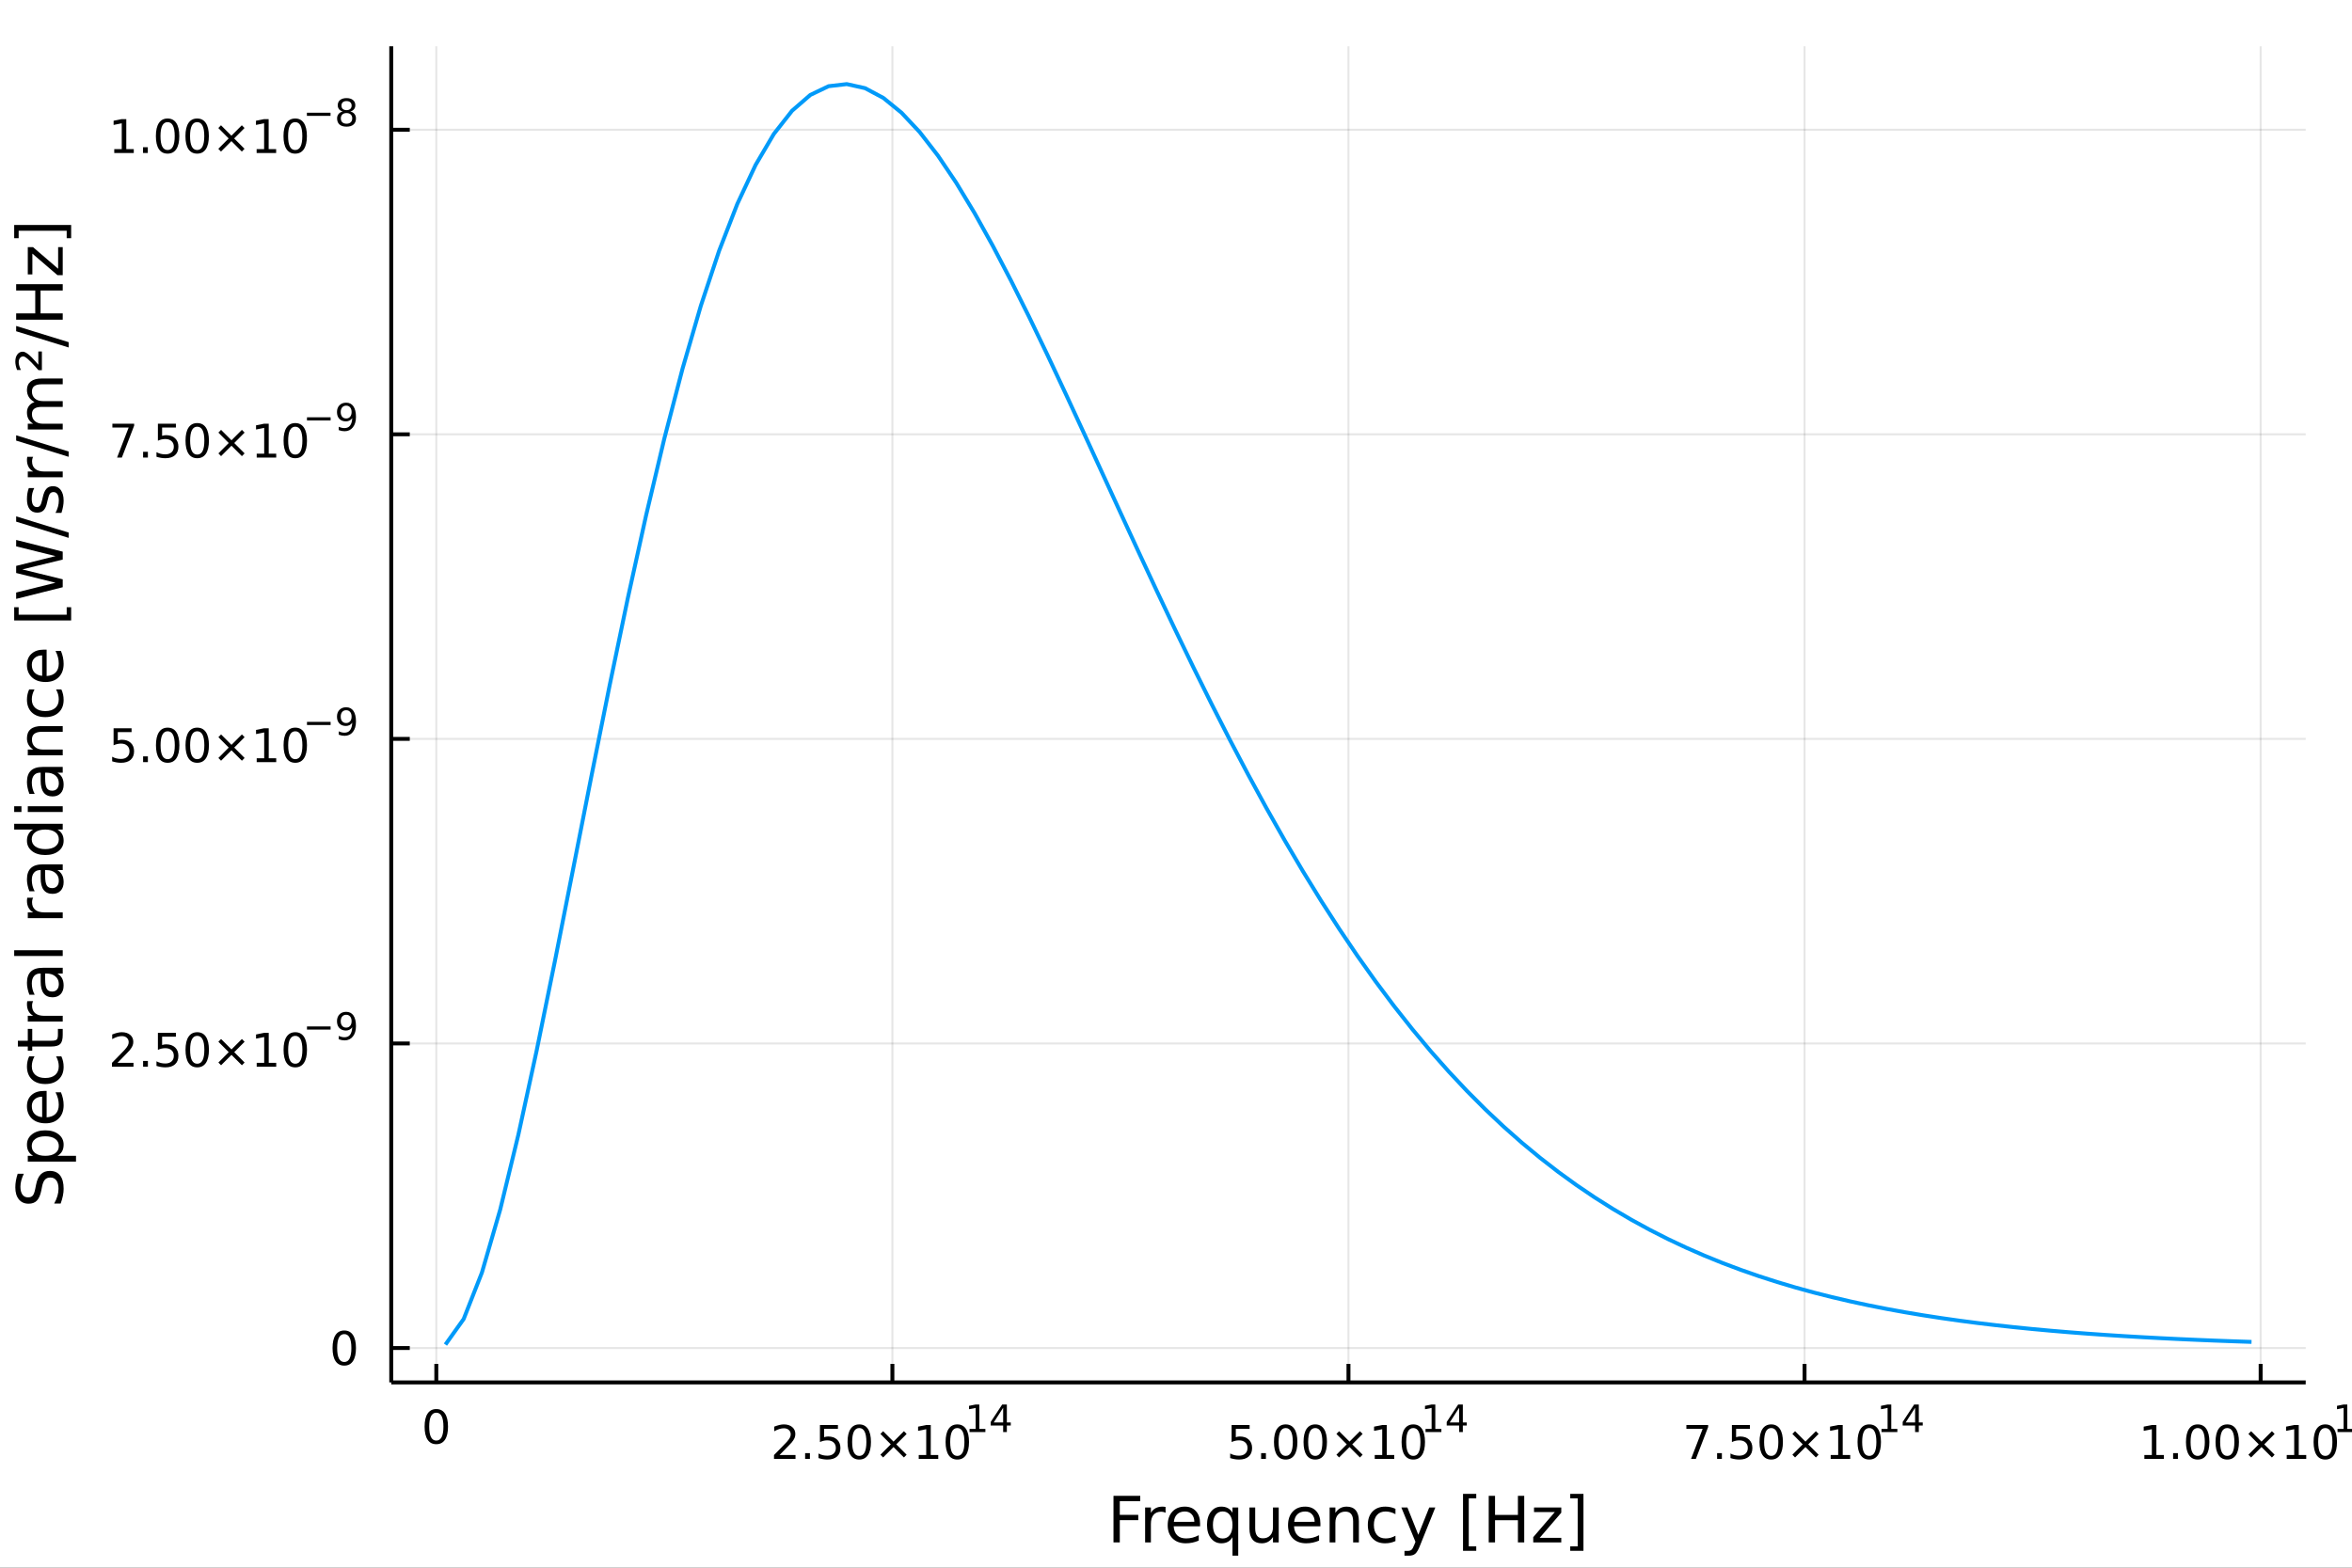 <?xml version="1.0" encoding="utf-8"?>
<svg xmlns="http://www.w3.org/2000/svg" xmlns:xlink="http://www.w3.org/1999/xlink" width="600" height="400" viewBox="0 0 2400 1600">
<rect x="0" y="0" width="2400" height="1600" fill="#333333" stroke="none"/>
<defs>
  <clipPath id="clip440">
    <rect x="0" y="0" width="2400" height="1600"/>
  </clipPath>
</defs>
<path clip-path="url(#clip440)" d="
M0 1600 L2400 1600 L2400 0 L0 0  Z
  " fill="#ffffff" fill-rule="evenodd" fill-opacity="1"/>
<defs>
  <clipPath id="clip441">
    <rect x="480" y="0" width="1681" height="1600"/>
  </clipPath>
</defs>
<path clip-path="url(#clip440)" d="
M399.232 1410.9 L2352.76 1410.9 L2352.76 47.244 L399.232 47.244  Z
  " fill="#ffffff" fill-rule="evenodd" fill-opacity="1"/>
<defs>
  <clipPath id="clip442">
    <rect x="399" y="47" width="1955" height="1365"/>
  </clipPath>
</defs>
<polyline clip-path="url(#clip442)" style="stroke:#000000; stroke-linecap:butt; stroke-linejoin:round; stroke-width:2; stroke-opacity:0.1; fill:none" points="
  445.212,1410.9 445.212,47.244 
  "/>
<polyline clip-path="url(#clip442)" style="stroke:#000000; stroke-linecap:butt; stroke-linejoin:round; stroke-width:2; stroke-opacity:0.1; fill:none" points="
  910.603,1410.9 910.603,47.244 
  "/>
<polyline clip-path="url(#clip442)" style="stroke:#000000; stroke-linecap:butt; stroke-linejoin:round; stroke-width:2; stroke-opacity:0.1; fill:none" points="
  1375.99,1410.9 1375.99,47.244 
  "/>
<polyline clip-path="url(#clip442)" style="stroke:#000000; stroke-linecap:butt; stroke-linejoin:round; stroke-width:2; stroke-opacity:0.1; fill:none" points="
  1841.38,1410.9 1841.38,47.244 
  "/>
<polyline clip-path="url(#clip442)" style="stroke:#000000; stroke-linecap:butt; stroke-linejoin:round; stroke-width:2; stroke-opacity:0.1; fill:none" points="
  2306.78,1410.9 2306.78,47.244 
  "/>
<polyline clip-path="url(#clip440)" style="stroke:#000000; stroke-linecap:butt; stroke-linejoin:round; stroke-width:4; stroke-opacity:1; fill:none" points="
  399.232,1410.9 2352.76,1410.9 
  "/>
<polyline clip-path="url(#clip440)" style="stroke:#000000; stroke-linecap:butt; stroke-linejoin:round; stroke-width:4; stroke-opacity:1; fill:none" points="
  445.212,1410.9 445.212,1392 
  "/>
<polyline clip-path="url(#clip440)" style="stroke:#000000; stroke-linecap:butt; stroke-linejoin:round; stroke-width:4; stroke-opacity:1; fill:none" points="
  910.603,1410.9 910.603,1392 
  "/>
<polyline clip-path="url(#clip440)" style="stroke:#000000; stroke-linecap:butt; stroke-linejoin:round; stroke-width:4; stroke-opacity:1; fill:none" points="
  1375.99,1410.9 1375.99,1392 
  "/>
<polyline clip-path="url(#clip440)" style="stroke:#000000; stroke-linecap:butt; stroke-linejoin:round; stroke-width:4; stroke-opacity:1; fill:none" points="
  1841.38,1410.9 1841.38,1392 
  "/>
<polyline clip-path="url(#clip440)" style="stroke:#000000; stroke-linecap:butt; stroke-linejoin:round; stroke-width:4; stroke-opacity:1; fill:none" points="
  2306.78,1410.9 2306.78,1392 
  "/>
<path clip-path="url(#clip440)" d="M445.212 1441.82 Q441.601 1441.82 439.772 1445.38 Q437.967 1448.92 437.967 1456.05 Q437.967 1463.16 439.772 1466.72 Q441.601 1470.26 445.212 1470.26 Q448.846 1470.26 450.652 1466.72 Q452.481 1463.16 452.481 1456.05 Q452.481 1448.92 450.652 1445.38 Q448.846 1441.82 445.212 1441.82 M445.212 1438.11 Q451.022 1438.11 454.078 1442.72 Q457.157 1447.3 457.157 1456.05 Q457.157 1464.78 454.078 1469.38 Q451.022 1473.97 445.212 1473.97 Q439.402 1473.97 436.323 1469.38 Q433.268 1464.78 433.268 1456.05 Q433.268 1447.3 436.323 1442.72 Q439.402 1438.11 445.212 1438.11 Z" fill="#000000" fill-rule="evenodd" fill-opacity="1" /><path clip-path="url(#clip440)" d="M795.429 1485.02 L811.748 1485.02 L811.748 1488.96 L789.804 1488.96 L789.804 1485.02 Q792.466 1482.27 797.049 1477.64 Q801.655 1472.98 802.836 1471.64 Q805.081 1469.12 805.961 1467.38 Q806.864 1465.62 806.864 1463.93 Q806.864 1461.18 804.919 1459.44 Q802.998 1457.71 799.896 1457.71 Q797.697 1457.71 795.243 1458.47 Q792.813 1459.23 790.035 1460.79 L790.035 1456.06 Q792.859 1454.93 795.313 1454.35 Q797.767 1453.77 799.804 1453.77 Q805.174 1453.77 808.368 1456.46 Q811.563 1459.14 811.563 1463.63 Q811.563 1465.76 810.753 1467.68 Q809.966 1469.58 807.859 1472.17 Q807.28 1472.85 804.179 1476.06 Q801.077 1479.26 795.429 1485.02 Z" fill="#000000" fill-rule="evenodd" fill-opacity="1" /><path clip-path="url(#clip440)" d="M821.563 1483.08 L826.447 1483.08 L826.447 1488.96 L821.563 1488.96 L821.563 1483.08 Z" fill="#000000" fill-rule="evenodd" fill-opacity="1" /><path clip-path="url(#clip440)" d="M836.678 1454.4 L855.035 1454.4 L855.035 1458.33 L840.961 1458.33 L840.961 1466.8 Q841.979 1466.46 842.998 1466.29 Q844.016 1466.11 845.035 1466.11 Q850.822 1466.11 854.201 1469.28 Q857.581 1472.45 857.581 1477.87 Q857.581 1483.45 854.109 1486.55 Q850.637 1489.63 844.317 1489.63 Q842.141 1489.63 839.873 1489.26 Q837.627 1488.89 835.22 1488.15 L835.22 1483.45 Q837.303 1484.58 839.526 1485.14 Q841.748 1485.69 844.225 1485.69 Q848.229 1485.69 850.567 1483.59 Q852.905 1481.48 852.905 1477.87 Q852.905 1474.26 850.567 1472.15 Q848.229 1470.04 844.225 1470.04 Q842.35 1470.04 840.475 1470.46 Q838.623 1470.88 836.678 1471.76 L836.678 1454.4 Z" fill="#000000" fill-rule="evenodd" fill-opacity="1" /><path clip-path="url(#clip440)" d="M876.794 1457.48 Q873.183 1457.48 871.354 1461.04 Q869.549 1464.58 869.549 1471.71 Q869.549 1478.82 871.354 1482.38 Q873.183 1485.92 876.794 1485.92 Q880.428 1485.92 882.234 1482.38 Q884.062 1478.82 884.062 1471.71 Q884.062 1464.58 882.234 1461.04 Q880.428 1457.48 876.794 1457.48 M876.794 1453.77 Q882.604 1453.77 885.66 1458.38 Q888.738 1462.96 888.738 1471.71 Q888.738 1480.44 885.66 1485.04 Q882.604 1489.63 876.794 1489.63 Q870.984 1489.63 867.905 1485.04 Q864.849 1480.44 864.849 1471.71 Q864.849 1462.96 867.905 1458.38 Q870.984 1453.77 876.794 1453.77 Z" fill="#000000" fill-rule="evenodd" fill-opacity="1" /><path clip-path="url(#clip440)" d="M925.127 1463.49 L914.548 1474.12 L925.127 1484.7 L922.372 1487.5 L911.747 1476.87 L901.122 1487.5 L898.391 1484.7 L908.946 1474.12 L898.391 1463.49 L901.122 1460.69 L911.747 1471.32 L922.372 1460.69 L925.127 1463.49 Z" fill="#000000" fill-rule="evenodd" fill-opacity="1" /><path clip-path="url(#clip440)" d="M937.488 1485.02 L945.127 1485.02 L945.127 1458.66 L936.817 1460.32 L936.817 1456.06 L945.081 1454.4 L949.756 1454.4 L949.756 1485.02 L957.395 1485.02 L957.395 1488.96 L937.488 1488.96 L937.488 1485.02 Z" fill="#000000" fill-rule="evenodd" fill-opacity="1" /><path clip-path="url(#clip440)" d="M976.84 1457.48 Q973.229 1457.48 971.4 1461.04 Q969.594 1464.58 969.594 1471.71 Q969.594 1478.82 971.4 1482.38 Q973.229 1485.92 976.84 1485.92 Q980.474 1485.92 982.279 1482.38 Q984.108 1478.82 984.108 1471.71 Q984.108 1464.58 982.279 1461.04 Q980.474 1457.48 976.84 1457.48 M976.84 1453.77 Q982.65 1453.77 985.705 1458.38 Q988.784 1462.96 988.784 1471.71 Q988.784 1480.44 985.705 1485.04 Q982.65 1489.63 976.84 1489.63 Q971.029 1489.63 967.951 1485.04 Q964.895 1480.44 964.895 1471.71 Q964.895 1462.96 967.951 1458.38 Q971.029 1453.77 976.84 1453.77 Z" fill="#000000" fill-rule="evenodd" fill-opacity="1" /><path clip-path="url(#clip440)" d="M989.329 1458.35 L995.536 1458.35 L995.536 1436.93 L988.784 1438.28 L988.784 1434.82 L995.498 1433.47 L999.298 1433.47 L999.298 1458.35 L1005.5 1458.35 L1005.5 1461.55 L989.329 1461.55 L989.329 1458.35 Z" fill="#000000" fill-rule="evenodd" fill-opacity="1" /><path clip-path="url(#clip440)" d="M1023.62 1436.78 L1014.02 1451.77 L1023.62 1451.77 L1023.62 1436.78 M1022.62 1433.47 L1027.4 1433.47 L1027.4 1451.77 L1031.4 1451.77 L1031.4 1454.93 L1027.4 1454.93 L1027.4 1461.55 L1023.62 1461.55 L1023.62 1454.93 L1010.94 1454.93 L1010.94 1451.26 L1022.62 1433.47 Z" fill="#000000" fill-rule="evenodd" fill-opacity="1" /><path clip-path="url(#clip440)" d="M1256.75 1454.4 L1275.1 1454.4 L1275.1 1458.33 L1261.03 1458.33 L1261.03 1466.8 Q1262.05 1466.46 1263.06 1466.29 Q1264.08 1466.11 1265.1 1466.11 Q1270.89 1466.11 1274.27 1469.28 Q1277.65 1472.45 1277.65 1477.87 Q1277.65 1483.45 1274.18 1486.55 Q1270.7 1489.63 1264.38 1489.63 Q1262.21 1489.63 1259.94 1489.26 Q1257.69 1488.89 1255.29 1488.15 L1255.29 1483.45 Q1257.37 1484.58 1259.59 1485.14 Q1261.81 1485.69 1264.29 1485.69 Q1268.3 1485.69 1270.63 1483.59 Q1272.97 1481.48 1272.97 1477.87 Q1272.97 1474.26 1270.63 1472.15 Q1268.3 1470.04 1264.29 1470.04 Q1262.42 1470.04 1260.54 1470.46 Q1258.69 1470.88 1256.75 1471.76 L1256.75 1454.4 Z" fill="#000000" fill-rule="evenodd" fill-opacity="1" /><path clip-path="url(#clip440)" d="M1286.86 1483.08 L1291.75 1483.08 L1291.75 1488.96 L1286.86 1488.96 L1286.86 1483.08 Z" fill="#000000" fill-rule="evenodd" fill-opacity="1" /><path clip-path="url(#clip440)" d="M1311.93 1457.48 Q1308.32 1457.48 1306.49 1461.04 Q1304.68 1464.58 1304.68 1471.71 Q1304.68 1478.82 1306.49 1482.38 Q1308.32 1485.92 1311.93 1485.92 Q1315.56 1485.92 1317.37 1482.38 Q1319.2 1478.82 1319.2 1471.71 Q1319.2 1464.58 1317.37 1461.04 Q1315.56 1457.48 1311.93 1457.48 M1311.93 1453.77 Q1317.74 1453.77 1320.8 1458.38 Q1323.87 1462.96 1323.87 1471.71 Q1323.87 1480.44 1320.8 1485.04 Q1317.74 1489.63 1311.93 1489.63 Q1306.12 1489.63 1303.04 1485.04 Q1299.99 1480.44 1299.99 1471.71 Q1299.99 1462.96 1303.04 1458.38 Q1306.12 1453.77 1311.93 1453.77 Z" fill="#000000" fill-rule="evenodd" fill-opacity="1" /><path clip-path="url(#clip440)" d="M1342.09 1457.48 Q1338.48 1457.48 1336.65 1461.04 Q1334.85 1464.58 1334.85 1471.71 Q1334.85 1478.82 1336.65 1482.38 Q1338.48 1485.92 1342.09 1485.92 Q1345.73 1485.92 1347.53 1482.38 Q1349.36 1478.82 1349.36 1471.71 Q1349.36 1464.58 1347.53 1461.04 Q1345.73 1457.48 1342.09 1457.48 M1342.09 1453.77 Q1347.9 1453.77 1350.96 1458.38 Q1354.04 1462.96 1354.04 1471.71 Q1354.04 1480.44 1350.96 1485.04 Q1347.9 1489.63 1342.09 1489.63 Q1336.28 1489.63 1333.2 1485.04 Q1330.15 1480.44 1330.15 1471.71 Q1330.15 1462.96 1333.2 1458.38 Q1336.28 1453.77 1342.09 1453.77 Z" fill="#000000" fill-rule="evenodd" fill-opacity="1" /><path clip-path="url(#clip440)" d="M1390.43 1463.49 L1379.85 1474.12 L1390.43 1484.7 L1387.67 1487.5 L1377.05 1476.87 L1366.42 1487.5 L1363.69 1484.7 L1374.24 1474.12 L1363.69 1463.49 L1366.42 1460.69 L1377.05 1471.32 L1387.67 1460.69 L1390.43 1463.49 Z" fill="#000000" fill-rule="evenodd" fill-opacity="1" /><path clip-path="url(#clip440)" d="M1402.79 1485.02 L1410.43 1485.02 L1410.43 1458.66 L1402.11 1460.32 L1402.11 1456.06 L1410.38 1454.4 L1415.05 1454.4 L1415.05 1485.02 L1422.69 1485.02 L1422.69 1488.96 L1402.79 1488.96 L1402.79 1485.02 Z" fill="#000000" fill-rule="evenodd" fill-opacity="1" /><path clip-path="url(#clip440)" d="M1442.14 1457.48 Q1438.53 1457.48 1436.7 1461.04 Q1434.89 1464.58 1434.89 1471.71 Q1434.89 1478.82 1436.7 1482.38 Q1438.53 1485.92 1442.14 1485.92 Q1445.77 1485.92 1447.58 1482.38 Q1449.41 1478.82 1449.41 1471.71 Q1449.41 1464.58 1447.58 1461.04 Q1445.77 1457.48 1442.14 1457.48 M1442.14 1453.77 Q1447.95 1453.77 1451 1458.38 Q1454.08 1462.96 1454.08 1471.71 Q1454.08 1480.44 1451 1485.04 Q1447.95 1489.63 1442.14 1489.63 Q1436.33 1489.63 1433.25 1485.04 Q1430.19 1480.44 1430.19 1471.71 Q1430.19 1462.96 1433.25 1458.38 Q1436.33 1453.77 1442.14 1453.77 Z" fill="#000000" fill-rule="evenodd" fill-opacity="1" /><path clip-path="url(#clip440)" d="M1454.63 1458.35 L1460.83 1458.35 L1460.83 1436.93 L1454.08 1438.28 L1454.08 1434.82 L1460.8 1433.47 L1464.6 1433.47 L1464.6 1458.35 L1470.8 1458.35 L1470.8 1461.55 L1454.63 1461.55 L1454.63 1458.35 Z" fill="#000000" fill-rule="evenodd" fill-opacity="1" /><path clip-path="url(#clip440)" d="M1488.91 1436.78 L1479.32 1451.77 L1488.91 1451.77 L1488.91 1436.78 M1487.92 1433.47 L1492.69 1433.47 L1492.69 1451.77 L1496.7 1451.77 L1496.7 1454.93 L1492.69 1454.93 L1492.69 1461.55 L1488.91 1461.55 L1488.91 1454.93 L1476.24 1454.93 L1476.24 1451.26 L1487.92 1433.47 Z" fill="#000000" fill-rule="evenodd" fill-opacity="1" /><path clip-path="url(#clip440)" d="M1720.79 1454.4 L1743.02 1454.4 L1743.02 1456.39 L1730.47 1488.96 L1725.59 1488.96 L1737.39 1458.33 L1720.79 1458.33 L1720.79 1454.4 Z" fill="#000000" fill-rule="evenodd" fill-opacity="1" /><path clip-path="url(#clip440)" d="M1752.14 1483.08 L1757.02 1483.08 L1757.02 1488.96 L1752.14 1488.96 L1752.14 1483.08 Z" fill="#000000" fill-rule="evenodd" fill-opacity="1" /><path clip-path="url(#clip440)" d="M1767.25 1454.4 L1785.61 1454.4 L1785.61 1458.33 L1771.53 1458.33 L1771.53 1466.8 Q1772.55 1466.46 1773.57 1466.29 Q1774.59 1466.11 1775.61 1466.11 Q1781.39 1466.11 1784.77 1469.28 Q1788.15 1472.45 1788.15 1477.87 Q1788.15 1483.45 1784.68 1486.55 Q1781.21 1489.63 1774.89 1489.63 Q1772.71 1489.63 1770.45 1489.26 Q1768.2 1488.89 1765.79 1488.15 L1765.79 1483.45 Q1767.88 1484.58 1770.1 1485.14 Q1772.32 1485.69 1774.8 1485.69 Q1778.8 1485.69 1781.14 1483.59 Q1783.48 1481.48 1783.48 1477.87 Q1783.48 1474.26 1781.14 1472.15 Q1778.8 1470.04 1774.8 1470.04 Q1772.92 1470.04 1771.05 1470.46 Q1769.2 1470.88 1767.25 1471.76 L1767.25 1454.4 Z" fill="#000000" fill-rule="evenodd" fill-opacity="1" /><path clip-path="url(#clip440)" d="M1807.37 1457.48 Q1803.76 1457.48 1801.93 1461.04 Q1800.12 1464.58 1800.12 1471.71 Q1800.12 1478.82 1801.93 1482.38 Q1803.76 1485.92 1807.37 1485.92 Q1811 1485.92 1812.81 1482.38 Q1814.64 1478.82 1814.64 1471.71 Q1814.64 1464.58 1812.81 1461.04 Q1811 1457.48 1807.37 1457.48 M1807.37 1453.77 Q1813.18 1453.77 1816.23 1458.38 Q1819.31 1462.96 1819.31 1471.71 Q1819.31 1480.44 1816.23 1485.04 Q1813.18 1489.63 1807.37 1489.63 Q1801.56 1489.63 1798.48 1485.04 Q1795.42 1480.44 1795.42 1471.71 Q1795.42 1462.96 1798.48 1458.38 Q1801.56 1453.77 1807.37 1453.77 Z" fill="#000000" fill-rule="evenodd" fill-opacity="1" /><path clip-path="url(#clip440)" d="M1855.7 1463.49 L1845.12 1474.12 L1855.7 1484.7 L1852.95 1487.5 L1842.32 1476.87 L1831.7 1487.5 L1828.96 1484.7 L1839.52 1474.12 L1828.96 1463.49 L1831.7 1460.69 L1842.32 1471.32 L1852.95 1460.69 L1855.7 1463.49 Z" fill="#000000" fill-rule="evenodd" fill-opacity="1" /><path clip-path="url(#clip440)" d="M1868.06 1485.02 L1875.7 1485.02 L1875.7 1458.66 L1867.39 1460.32 L1867.39 1456.06 L1875.65 1454.4 L1880.33 1454.4 L1880.33 1485.02 L1887.97 1485.02 L1887.97 1488.96 L1868.06 1488.96 L1868.06 1485.02 Z" fill="#000000" fill-rule="evenodd" fill-opacity="1" /><path clip-path="url(#clip440)" d="M1907.41 1457.48 Q1903.8 1457.48 1901.97 1461.04 Q1900.17 1464.58 1900.17 1471.71 Q1900.17 1478.82 1901.97 1482.38 Q1903.8 1485.92 1907.41 1485.92 Q1911.05 1485.92 1912.85 1482.38 Q1914.68 1478.82 1914.68 1471.71 Q1914.68 1464.58 1912.85 1461.04 Q1911.05 1457.48 1907.41 1457.48 M1907.41 1453.77 Q1913.22 1453.77 1916.28 1458.38 Q1919.36 1462.96 1919.36 1471.71 Q1919.36 1480.44 1916.28 1485.04 Q1913.22 1489.63 1907.41 1489.63 Q1901.6 1489.63 1898.52 1485.04 Q1895.47 1480.44 1895.47 1471.71 Q1895.47 1462.96 1898.52 1458.38 Q1901.6 1453.77 1907.41 1453.77 Z" fill="#000000" fill-rule="evenodd" fill-opacity="1" /><path clip-path="url(#clip440)" d="M1919.9 1458.35 L1926.11 1458.35 L1926.11 1436.93 L1919.36 1438.28 L1919.36 1434.82 L1926.07 1433.47 L1929.87 1433.47 L1929.87 1458.35 L1936.08 1458.35 L1936.08 1461.55 L1919.9 1461.55 L1919.9 1458.35 Z" fill="#000000" fill-rule="evenodd" fill-opacity="1" /><path clip-path="url(#clip440)" d="M1954.19 1436.78 L1944.6 1451.77 L1954.19 1451.77 L1954.19 1436.78 M1953.19 1433.47 L1957.97 1433.47 L1957.97 1451.77 L1961.98 1451.77 L1961.98 1454.93 L1957.97 1454.93 L1957.97 1461.55 L1954.19 1461.55 L1954.19 1454.93 L1941.51 1454.93 L1941.51 1451.26 L1953.19 1433.47 Z" fill="#000000" fill-rule="evenodd" fill-opacity="1" /><path clip-path="url(#clip440)" d="M2188.12 1485.02 L2195.76 1485.02 L2195.76 1458.66 L2187.45 1460.32 L2187.45 1456.06 L2195.71 1454.4 L2200.39 1454.4 L2200.39 1485.02 L2208.02 1485.02 L2208.02 1488.96 L2188.12 1488.96 L2188.12 1485.02 Z" fill="#000000" fill-rule="evenodd" fill-opacity="1" /><path clip-path="url(#clip440)" d="M2217.47 1483.08 L2222.35 1483.08 L2222.35 1488.96 L2217.47 1488.96 L2217.47 1483.08 Z" fill="#000000" fill-rule="evenodd" fill-opacity="1" /><path clip-path="url(#clip440)" d="M2242.54 1457.48 Q2238.93 1457.48 2237.1 1461.04 Q2235.29 1464.58 2235.29 1471.71 Q2235.29 1478.82 2237.1 1482.38 Q2238.93 1485.92 2242.54 1485.92 Q2246.17 1485.92 2247.98 1482.38 Q2249.81 1478.82 2249.81 1471.71 Q2249.81 1464.58 2247.98 1461.04 Q2246.17 1457.48 2242.54 1457.48 M2242.54 1453.77 Q2248.35 1453.77 2251.4 1458.38 Q2254.48 1462.96 2254.48 1471.71 Q2254.48 1480.44 2251.4 1485.04 Q2248.35 1489.63 2242.54 1489.63 Q2236.73 1489.63 2233.65 1485.04 Q2230.59 1480.44 2230.59 1471.71 Q2230.59 1462.96 2233.65 1458.38 Q2236.73 1453.77 2242.54 1453.77 Z" fill="#000000" fill-rule="evenodd" fill-opacity="1" /><path clip-path="url(#clip440)" d="M2272.7 1457.48 Q2269.09 1457.48 2267.26 1461.04 Q2265.45 1464.58 2265.45 1471.71 Q2265.45 1478.82 2267.26 1482.38 Q2269.09 1485.92 2272.7 1485.92 Q2276.33 1485.92 2278.14 1482.38 Q2279.97 1478.82 2279.97 1471.71 Q2279.97 1464.58 2278.14 1461.04 Q2276.33 1457.48 2272.7 1457.48 M2272.7 1453.77 Q2278.51 1453.77 2281.57 1458.38 Q2284.64 1462.96 2284.64 1471.71 Q2284.64 1480.44 2281.57 1485.04 Q2278.51 1489.63 2272.7 1489.63 Q2266.89 1489.63 2263.81 1485.04 Q2260.76 1480.44 2260.76 1471.71 Q2260.76 1462.96 2263.81 1458.38 Q2266.89 1453.77 2272.7 1453.77 Z" fill="#000000" fill-rule="evenodd" fill-opacity="1" /><path clip-path="url(#clip440)" d="M2321.03 1463.49 L2310.45 1474.12 L2321.03 1484.7 L2318.28 1487.5 L2307.65 1476.87 L2297.03 1487.5 L2294.3 1484.7 L2304.85 1474.12 L2294.3 1463.49 L2297.03 1460.69 L2307.65 1471.32 L2318.28 1460.69 L2321.03 1463.49 Z" fill="#000000" fill-rule="evenodd" fill-opacity="1" /><path clip-path="url(#clip440)" d="M2333.39 1485.02 L2341.03 1485.02 L2341.03 1458.66 L2332.72 1460.32 L2332.72 1456.06 L2340.99 1454.4 L2345.66 1454.4 L2345.66 1485.02 L2353.3 1485.02 L2353.3 1488.96 L2333.39 1488.96 L2333.39 1485.02 Z" fill="#000000" fill-rule="evenodd" fill-opacity="1" /><path clip-path="url(#clip440)" d="M2372.75 1457.48 Q2369.13 1457.48 2367.31 1461.04 Q2365.5 1464.58 2365.5 1471.71 Q2365.5 1478.82 2367.31 1482.38 Q2369.13 1485.92 2372.75 1485.92 Q2376.38 1485.92 2378.19 1482.38 Q2380.01 1478.82 2380.01 1471.71 Q2380.01 1464.58 2378.19 1461.04 Q2376.38 1457.48 2372.75 1457.48 M2372.75 1453.77 Q2378.56 1453.77 2381.61 1458.38 Q2384.69 1462.96 2384.69 1471.71 Q2384.69 1480.44 2381.61 1485.04 Q2378.56 1489.63 2372.75 1489.63 Q2366.94 1489.63 2363.86 1485.04 Q2360.8 1480.44 2360.8 1471.71 Q2360.8 1462.96 2363.86 1458.38 Q2366.94 1453.77 2372.75 1453.77 Z" fill="#000000" fill-rule="evenodd" fill-opacity="1" /><path clip-path="url(#clip440)" d="M2385.24 1458.35 L2391.44 1458.35 L2391.44 1436.93 L2384.69 1438.28 L2384.69 1434.82 L2391.4 1433.47 L2395.2 1433.47 L2395.2 1458.35 L2401.41 1458.35 L2401.41 1461.55 L2385.24 1461.55 L2385.24 1458.35 Z" fill="#000000" fill-rule="evenodd" fill-opacity="1" /><path clip-path="url(#clip440)" d="M2409.12 1433.47 L2424.04 1433.47 L2424.04 1436.66 L2412.6 1436.66 L2412.6 1443.55 Q2413.43 1443.27 2414.26 1443.13 Q2415.08 1442.98 2415.91 1442.98 Q2420.61 1442.98 2423.36 1445.56 Q2426.1 1448.14 2426.1 1452.54 Q2426.1 1457.07 2423.28 1459.59 Q2420.46 1462.09 2415.33 1462.09 Q2413.56 1462.09 2411.72 1461.79 Q2409.89 1461.49 2407.94 1460.89 L2407.94 1457.07 Q2409.63 1457.99 2411.43 1458.44 Q2413.24 1458.89 2415.25 1458.89 Q2418.51 1458.89 2420.41 1457.18 Q2422.31 1455.47 2422.31 1452.54 Q2422.31 1449.6 2420.41 1447.89 Q2418.51 1446.18 2415.25 1446.18 Q2413.73 1446.18 2412.21 1446.52 Q2410.7 1446.86 2409.12 1447.57 L2409.12 1433.47 Z" fill="#000000" fill-rule="evenodd" fill-opacity="1" /><path clip-path="url(#clip440)" d="M1136.21 1526.67 L1163.52 1526.67 L1163.52 1532.08 L1142.64 1532.08 L1142.64 1546.08 L1161.49 1546.08 L1161.49 1551.49 L1142.64 1551.49 L1142.64 1574.19 L1136.21 1574.19 L1136.21 1526.67 Z" fill="#000000" fill-rule="evenodd" fill-opacity="1" /><path clip-path="url(#clip440)" d="M1189.37 1544.01 Q1188.38 1543.44 1187.2 1543.18 Q1186.06 1542.9 1184.66 1542.9 Q1179.69 1542.9 1177.02 1546.14 Q1174.38 1549.36 1174.38 1555.41 L1174.38 1574.19 L1168.49 1574.19 L1168.49 1538.54 L1174.38 1538.54 L1174.38 1544.08 Q1176.22 1540.83 1179.18 1539.27 Q1182.14 1537.68 1186.38 1537.68 Q1186.98 1537.68 1187.71 1537.77 Q1188.44 1537.84 1189.34 1538 L1189.37 1544.01 Z" fill="#000000" fill-rule="evenodd" fill-opacity="1" /><path clip-path="url(#clip440)" d="M1224.57 1554.9 L1224.57 1557.76 L1197.64 1557.76 Q1198.02 1563.81 1201.27 1566.99 Q1204.55 1570.14 1210.37 1570.14 Q1213.75 1570.14 1216.9 1569.32 Q1220.08 1568.49 1223.2 1566.83 L1223.2 1572.37 Q1220.05 1573.71 1216.74 1574.41 Q1213.43 1575.11 1210.02 1575.11 Q1201.49 1575.11 1196.5 1570.14 Q1191.53 1565.18 1191.53 1556.71 Q1191.53 1547.96 1196.24 1542.83 Q1200.98 1537.68 1209.01 1537.68 Q1216.2 1537.68 1220.37 1542.33 Q1224.57 1546.94 1224.57 1554.9 M1218.71 1553.18 Q1218.65 1548.37 1216.01 1545.51 Q1213.4 1542.64 1209.07 1542.64 Q1204.17 1542.64 1201.21 1545.41 Q1198.28 1548.18 1197.83 1553.21 L1218.71 1553.18 Z" fill="#000000" fill-rule="evenodd" fill-opacity="1" /><path clip-path="url(#clip440)" d="M1237.68 1556.39 Q1237.68 1562.85 1240.32 1566.55 Q1243 1570.21 1247.65 1570.21 Q1252.29 1570.21 1254.97 1566.55 Q1257.64 1562.85 1257.64 1556.39 Q1257.64 1549.93 1254.97 1546.27 Q1252.29 1542.58 1247.65 1542.58 Q1243 1542.58 1240.32 1546.27 Q1237.68 1549.93 1237.68 1556.39 M1257.64 1568.84 Q1255.79 1572.02 1252.96 1573.58 Q1250.16 1575.11 1246.21 1575.11 Q1239.75 1575.11 1235.68 1569.95 Q1231.64 1564.8 1231.64 1556.39 Q1231.64 1547.99 1235.68 1542.83 Q1239.75 1537.68 1246.21 1537.68 Q1250.16 1537.68 1252.96 1539.24 Q1255.79 1540.77 1257.64 1543.95 L1257.64 1538.54 L1263.5 1538.54 L1263.5 1587.74 L1257.64 1587.74 L1257.64 1568.84 Z" fill="#000000" fill-rule="evenodd" fill-opacity="1" /><path clip-path="url(#clip440)" d="M1274.95 1560.12 L1274.95 1538.54 L1280.81 1538.54 L1280.81 1559.89 Q1280.81 1564.96 1282.78 1567.5 Q1284.76 1570.02 1288.7 1570.02 Q1293.45 1570.02 1296.18 1566.99 Q1298.95 1563.97 1298.95 1558.75 L1298.95 1538.54 L1304.81 1538.54 L1304.81 1574.19 L1298.95 1574.19 L1298.95 1568.71 Q1296.82 1571.96 1293.99 1573.55 Q1291.19 1575.11 1287.46 1575.11 Q1281.32 1575.11 1278.14 1571.29 Q1274.95 1567.47 1274.95 1560.12 M1289.69 1537.68 L1289.69 1537.68 Z" fill="#000000" fill-rule="evenodd" fill-opacity="1" /><path clip-path="url(#clip440)" d="M1347.36 1554.9 L1347.36 1557.76 L1320.44 1557.76 Q1320.82 1563.81 1324.07 1566.99 Q1327.34 1570.14 1333.17 1570.14 Q1336.54 1570.14 1339.69 1569.32 Q1342.88 1568.49 1346 1566.83 L1346 1572.37 Q1342.84 1573.71 1339.53 1574.41 Q1336.22 1575.11 1332.82 1575.11 Q1324.29 1575.11 1319.29 1570.14 Q1314.33 1565.18 1314.33 1556.71 Q1314.33 1547.96 1319.04 1542.83 Q1323.78 1537.68 1331.8 1537.68 Q1338.99 1537.68 1343.16 1542.33 Q1347.36 1546.94 1347.36 1554.9 M1341.51 1553.18 Q1341.44 1548.37 1338.8 1545.51 Q1336.19 1542.64 1331.86 1542.64 Q1326.96 1542.64 1324 1545.41 Q1321.07 1548.18 1320.63 1553.21 L1341.51 1553.18 Z" fill="#000000" fill-rule="evenodd" fill-opacity="1" /><path clip-path="url(#clip440)" d="M1386.61 1552.67 L1386.61 1574.19 L1380.75 1574.19 L1380.75 1552.86 Q1380.75 1547.8 1378.78 1545.29 Q1376.81 1542.77 1372.86 1542.77 Q1368.12 1542.77 1365.38 1545.79 Q1362.64 1548.82 1362.64 1554.04 L1362.64 1574.19 L1356.75 1574.19 L1356.75 1538.54 L1362.64 1538.54 L1362.64 1544.08 Q1364.74 1540.86 1367.58 1539.27 Q1370.44 1537.68 1374.16 1537.68 Q1380.31 1537.68 1383.46 1541.5 Q1386.61 1545.29 1386.61 1552.67 Z" fill="#000000" fill-rule="evenodd" fill-opacity="1" /><path clip-path="url(#clip440)" d="M1423.94 1539.91 L1423.94 1545.38 Q1421.46 1544.01 1418.95 1543.34 Q1416.46 1542.64 1413.92 1542.64 Q1408.22 1542.64 1405.07 1546.27 Q1401.92 1549.87 1401.92 1556.39 Q1401.92 1562.92 1405.07 1566.55 Q1408.22 1570.14 1413.92 1570.14 Q1416.46 1570.14 1418.95 1569.47 Q1421.46 1568.77 1423.94 1567.41 L1423.94 1572.82 Q1421.49 1573.96 1418.85 1574.54 Q1416.24 1575.11 1413.28 1575.11 Q1405.23 1575.11 1400.49 1570.05 Q1395.74 1564.99 1395.74 1556.39 Q1395.74 1547.67 1400.52 1542.68 Q1405.32 1537.68 1413.66 1537.68 Q1416.37 1537.68 1418.95 1538.25 Q1421.52 1538.79 1423.94 1539.91 Z" fill="#000000" fill-rule="evenodd" fill-opacity="1" /><path clip-path="url(#clip440)" d="M1448.96 1577.5 Q1446.48 1583.86 1444.12 1585.8 Q1441.77 1587.74 1437.82 1587.74 L1433.14 1587.74 L1433.14 1582.84 L1436.58 1582.84 Q1439 1582.84 1440.34 1581.7 Q1441.67 1580.55 1443.3 1576.29 L1444.35 1573.61 L1429.93 1538.54 L1436.13 1538.54 L1447.27 1566.42 L1458.41 1538.54 L1464.62 1538.54 L1448.96 1577.5 Z" fill="#000000" fill-rule="evenodd" fill-opacity="1" /><path clip-path="url(#clip440)" d="M1492.88 1524.66 L1506.38 1524.66 L1506.38 1529.21 L1498.74 1529.21 L1498.74 1578.23 L1506.38 1578.23 L1506.38 1582.78 L1492.88 1582.78 L1492.88 1524.66 Z" fill="#000000" fill-rule="evenodd" fill-opacity="1" /><path clip-path="url(#clip440)" d="M1519.11 1526.67 L1525.54 1526.67 L1525.54 1546.14 L1548.9 1546.14 L1548.9 1526.67 L1555.33 1526.67 L1555.33 1574.19 L1548.9 1574.19 L1548.9 1551.56 L1525.54 1551.56 L1525.54 1574.19 L1519.11 1574.19 L1519.11 1526.67 Z" fill="#000000" fill-rule="evenodd" fill-opacity="1" /><path clip-path="url(#clip440)" d="M1565.33 1538.54 L1593.14 1538.54 L1593.14 1543.88 L1571.12 1569.51 L1593.14 1569.51 L1593.14 1574.19 L1564.53 1574.19 L1564.53 1568.84 L1586.56 1543.22 L1565.33 1543.22 L1565.33 1538.54 Z" fill="#000000" fill-rule="evenodd" fill-opacity="1" /><path clip-path="url(#clip440)" d="M1615.77 1524.66 L1615.77 1582.78 L1602.28 1582.78 L1602.28 1578.23 L1609.89 1578.23 L1609.89 1529.21 L1602.28 1529.21 L1602.28 1524.66 L1615.77 1524.66 Z" fill="#000000" fill-rule="evenodd" fill-opacity="1" /><polyline clip-path="url(#clip442)" style="stroke:#000000; stroke-linecap:butt; stroke-linejoin:round; stroke-width:2; stroke-opacity:0.1; fill:none" points="
  399.232,1375.81 2352.76,1375.81 
  "/>
<polyline clip-path="url(#clip442)" style="stroke:#000000; stroke-linecap:butt; stroke-linejoin:round; stroke-width:2; stroke-opacity:0.1; fill:none" points="
  399.232,1064.96 2352.76,1064.96 
  "/>
<polyline clip-path="url(#clip442)" style="stroke:#000000; stroke-linecap:butt; stroke-linejoin:round; stroke-width:2; stroke-opacity:0.1; fill:none" points="
  399.232,754.11 2352.76,754.11 
  "/>
<polyline clip-path="url(#clip442)" style="stroke:#000000; stroke-linecap:butt; stroke-linejoin:round; stroke-width:2; stroke-opacity:0.1; fill:none" points="
  399.232,443.259 2352.76,443.259 
  "/>
<polyline clip-path="url(#clip442)" style="stroke:#000000; stroke-linecap:butt; stroke-linejoin:round; stroke-width:2; stroke-opacity:0.1; fill:none" points="
  399.232,132.408 2352.76,132.408 
  "/>
<polyline clip-path="url(#clip440)" style="stroke:#000000; stroke-linecap:butt; stroke-linejoin:round; stroke-width:4; stroke-opacity:1; fill:none" points="
  399.232,1410.9 399.232,47.244 
  "/>
<polyline clip-path="url(#clip440)" style="stroke:#000000; stroke-linecap:butt; stroke-linejoin:round; stroke-width:4; stroke-opacity:1; fill:none" points="
  399.232,1375.81 418.129,1375.81 
  "/>
<polyline clip-path="url(#clip440)" style="stroke:#000000; stroke-linecap:butt; stroke-linejoin:round; stroke-width:4; stroke-opacity:1; fill:none" points="
  399.232,1064.96 418.129,1064.96 
  "/>
<polyline clip-path="url(#clip440)" style="stroke:#000000; stroke-linecap:butt; stroke-linejoin:round; stroke-width:4; stroke-opacity:1; fill:none" points="
  399.232,754.11 418.129,754.11 
  "/>
<polyline clip-path="url(#clip440)" style="stroke:#000000; stroke-linecap:butt; stroke-linejoin:round; stroke-width:4; stroke-opacity:1; fill:none" points="
  399.232,443.259 418.129,443.259 
  "/>
<polyline clip-path="url(#clip440)" style="stroke:#000000; stroke-linecap:butt; stroke-linejoin:round; stroke-width:4; stroke-opacity:1; fill:none" points="
  399.232,132.408 418.129,132.408 
  "/>
<path clip-path="url(#clip440)" d="M351.287 1361.61 Q347.676 1361.61 345.847 1365.18 Q344.042 1368.72 344.042 1375.85 Q344.042 1382.95 345.847 1386.52 Q347.676 1390.06 351.287 1390.06 Q354.921 1390.06 356.727 1386.52 Q358.556 1382.95 358.556 1375.85 Q358.556 1368.72 356.727 1365.18 Q354.921 1361.61 351.287 1361.61 M351.287 1357.91 Q357.097 1357.91 360.153 1362.51 Q363.232 1367.1 363.232 1375.85 Q363.232 1384.57 360.153 1389.18 Q357.097 1393.76 351.287 1393.76 Q345.477 1393.76 342.398 1389.18 Q339.343 1384.57 339.343 1375.85 Q339.343 1367.1 342.398 1362.51 Q345.477 1357.91 351.287 1357.91 Z" fill="#000000" fill-rule="evenodd" fill-opacity="1" /><path clip-path="url(#clip440)" d="M119.885 1084.75 L136.204 1084.75 L136.204 1088.69 L114.26 1088.69 L114.26 1084.75 Q116.922 1082 121.505 1077.37 Q126.112 1072.72 127.292 1071.37 Q129.538 1068.85 130.417 1067.11 Q131.32 1065.36 131.32 1063.67 Q131.32 1060.91 129.376 1059.17 Q127.455 1057.44 124.353 1057.44 Q122.154 1057.44 119.7 1058.2 Q117.269 1058.97 114.492 1060.52 L114.492 1055.8 Q117.316 1054.66 119.769 1054.08 Q122.223 1053.5 124.26 1053.5 Q129.63 1053.5 132.825 1056.19 Q136.019 1058.87 136.019 1063.36 Q136.019 1065.49 135.209 1067.42 Q134.422 1069.31 132.316 1071.91 Q131.737 1072.58 128.635 1075.8 Q125.533 1078.99 119.885 1084.75 Z" fill="#000000" fill-rule="evenodd" fill-opacity="1" /><path clip-path="url(#clip440)" d="M146.019 1082.81 L150.903 1082.81 L150.903 1088.69 L146.019 1088.69 L146.019 1082.81 Z" fill="#000000" fill-rule="evenodd" fill-opacity="1" /><path clip-path="url(#clip440)" d="M161.135 1054.13 L179.491 1054.13 L179.491 1058.06 L165.417 1058.06 L165.417 1066.54 Q166.436 1066.19 167.454 1066.03 Q168.473 1065.84 169.491 1065.84 Q175.278 1065.84 178.658 1069.01 Q182.038 1072.18 182.038 1077.6 Q182.038 1083.18 178.565 1086.28 Q175.093 1089.36 168.774 1089.36 Q166.598 1089.36 164.329 1088.99 Q162.084 1088.62 159.677 1087.88 L159.677 1083.18 Q161.76 1084.31 163.982 1084.87 Q166.204 1085.42 168.681 1085.42 Q172.686 1085.42 175.024 1083.32 Q177.362 1081.21 177.362 1077.6 Q177.362 1073.99 175.024 1071.88 Q172.686 1069.78 168.681 1069.78 Q166.806 1069.78 164.931 1070.19 Q163.079 1070.61 161.135 1071.49 L161.135 1054.13 Z" fill="#000000" fill-rule="evenodd" fill-opacity="1" /><path clip-path="url(#clip440)" d="M201.25 1057.21 Q197.639 1057.21 195.811 1060.77 Q194.005 1064.31 194.005 1071.44 Q194.005 1078.55 195.811 1082.11 Q197.639 1085.66 201.25 1085.66 Q204.885 1085.66 206.69 1082.11 Q208.519 1078.55 208.519 1071.44 Q208.519 1064.31 206.69 1060.77 Q204.885 1057.21 201.25 1057.21 M201.25 1053.5 Q207.061 1053.5 210.116 1058.11 Q213.195 1062.69 213.195 1071.44 Q213.195 1080.17 210.116 1084.78 Q207.061 1089.36 201.25 1089.36 Q195.44 1089.36 192.362 1084.78 Q189.306 1080.17 189.306 1071.44 Q189.306 1062.69 192.362 1058.11 Q195.44 1053.5 201.25 1053.5 Z" fill="#000000" fill-rule="evenodd" fill-opacity="1" /><path clip-path="url(#clip440)" d="M249.584 1063.23 L239.005 1073.85 L249.584 1084.43 L246.829 1087.23 L236.204 1076.61 L225.579 1087.23 L222.848 1084.43 L233.403 1073.85 L222.848 1063.23 L225.579 1060.42 L236.204 1071.05 L246.829 1060.42 L249.584 1063.23 Z" fill="#000000" fill-rule="evenodd" fill-opacity="1" /><path clip-path="url(#clip440)" d="M261.945 1084.75 L269.583 1084.75 L269.583 1058.39 L261.273 1060.05 L261.273 1055.8 L269.537 1054.13 L274.213 1054.13 L274.213 1084.75 L281.852 1084.75 L281.852 1088.69 L261.945 1088.69 L261.945 1084.75 Z" fill="#000000" fill-rule="evenodd" fill-opacity="1" /><path clip-path="url(#clip440)" d="M301.296 1057.21 Q297.685 1057.21 295.856 1060.77 Q294.051 1064.31 294.051 1071.44 Q294.051 1078.55 295.856 1082.11 Q297.685 1085.66 301.296 1085.66 Q304.93 1085.66 306.736 1082.11 Q308.565 1078.55 308.565 1071.44 Q308.565 1064.31 306.736 1060.77 Q304.93 1057.21 301.296 1057.21 M301.296 1053.5 Q307.106 1053.5 310.162 1058.11 Q313.241 1062.69 313.241 1071.44 Q313.241 1080.17 310.162 1084.78 Q307.106 1089.36 301.296 1089.36 Q295.486 1089.36 292.407 1084.78 Q289.352 1080.17 289.352 1071.44 Q289.352 1062.69 292.407 1058.11 Q295.486 1053.5 301.296 1053.5 Z" fill="#000000" fill-rule="evenodd" fill-opacity="1" /><path clip-path="url(#clip440)" d="M313.241 1047.6 L337.352 1047.6 L337.352 1050.8 L313.241 1050.8 L313.241 1047.6 Z" fill="#000000" fill-rule="evenodd" fill-opacity="1" /><path clip-path="url(#clip440)" d="M345.665 1060.7 L345.665 1057.23 Q347.095 1057.91 348.562 1058.27 Q350.029 1058.63 351.439 1058.63 Q355.201 1058.63 357.176 1056.11 Q359.169 1053.57 359.451 1048.41 Q358.36 1050.03 356.687 1050.9 Q355.013 1051.76 352.981 1051.76 Q348.768 1051.76 346.305 1049.22 Q343.86 1046.66 343.86 1042.24 Q343.86 1037.92 346.417 1035.3 Q348.975 1032.69 353.226 1032.69 Q358.097 1032.69 360.655 1036.43 Q363.232 1040.16 363.232 1047.27 Q363.232 1053.91 360.072 1057.87 Q356.931 1061.82 351.608 1061.82 Q350.179 1061.82 348.712 1061.54 Q347.245 1061.26 345.665 1060.7 M353.226 1048.79 Q355.784 1048.79 357.27 1047.04 Q358.774 1045.29 358.774 1042.24 Q358.774 1039.22 357.27 1037.47 Q355.784 1035.7 353.226 1035.7 Q350.668 1035.7 349.163 1037.47 Q347.678 1039.22 347.678 1042.24 Q347.678 1045.29 349.163 1047.04 Q350.668 1048.79 353.226 1048.79 Z" fill="#000000" fill-rule="evenodd" fill-opacity="1" /><path clip-path="url(#clip440)" d="M115.904 743.278 L134.26 743.278 L134.26 747.213 L120.186 747.213 L120.186 755.685 Q121.205 755.338 122.223 755.176 Q123.242 754.991 124.26 754.991 Q130.047 754.991 133.427 758.162 Q136.806 761.333 136.806 766.75 Q136.806 772.329 133.334 775.43 Q129.862 778.509 123.543 778.509 Q121.367 778.509 119.098 778.139 Q116.853 777.768 114.445 777.028 L114.445 772.329 Q116.529 773.463 118.751 774.018 Q120.973 774.574 123.45 774.574 Q127.455 774.574 129.792 772.467 Q132.13 770.361 132.13 766.75 Q132.13 763.139 129.792 761.032 Q127.455 758.926 123.45 758.926 Q121.575 758.926 119.7 759.342 Q117.848 759.759 115.904 760.639 L115.904 743.278 Z" fill="#000000" fill-rule="evenodd" fill-opacity="1" /><path clip-path="url(#clip440)" d="M146.019 771.958 L150.903 771.958 L150.903 777.838 L146.019 777.838 L146.019 771.958 Z" fill="#000000" fill-rule="evenodd" fill-opacity="1" /><path clip-path="url(#clip440)" d="M171.089 746.356 Q167.477 746.356 165.649 749.921 Q163.843 753.463 163.843 760.592 Q163.843 767.699 165.649 771.264 Q167.477 774.805 171.089 774.805 Q174.723 774.805 176.528 771.264 Q178.357 767.699 178.357 760.592 Q178.357 753.463 176.528 749.921 Q174.723 746.356 171.089 746.356 M171.089 742.653 Q176.899 742.653 179.954 747.259 Q183.033 751.843 183.033 760.592 Q183.033 769.319 179.954 773.926 Q176.899 778.509 171.089 778.509 Q165.278 778.509 162.2 773.926 Q159.144 769.319 159.144 760.592 Q159.144 751.843 162.2 747.259 Q165.278 742.653 171.089 742.653 Z" fill="#000000" fill-rule="evenodd" fill-opacity="1" /><path clip-path="url(#clip440)" d="M201.25 746.356 Q197.639 746.356 195.811 749.921 Q194.005 753.463 194.005 760.592 Q194.005 767.699 195.811 771.264 Q197.639 774.805 201.25 774.805 Q204.885 774.805 206.69 771.264 Q208.519 767.699 208.519 760.592 Q208.519 753.463 206.69 749.921 Q204.885 746.356 201.25 746.356 M201.25 742.653 Q207.061 742.653 210.116 747.259 Q213.195 751.843 213.195 760.592 Q213.195 769.319 210.116 773.926 Q207.061 778.509 201.25 778.509 Q195.44 778.509 192.362 773.926 Q189.306 769.319 189.306 760.592 Q189.306 751.843 192.362 747.259 Q195.44 742.653 201.25 742.653 Z" fill="#000000" fill-rule="evenodd" fill-opacity="1" /><path clip-path="url(#clip440)" d="M249.584 752.375 L239.005 763 L249.584 773.579 L246.829 776.379 L236.204 765.754 L225.579 776.379 L222.848 773.579 L233.403 763 L222.848 752.375 L225.579 749.574 L236.204 760.199 L246.829 749.574 L249.584 752.375 Z" fill="#000000" fill-rule="evenodd" fill-opacity="1" /><path clip-path="url(#clip440)" d="M261.945 773.903 L269.583 773.903 L269.583 747.537 L261.273 749.204 L261.273 744.944 L269.537 743.278 L274.213 743.278 L274.213 773.903 L281.852 773.903 L281.852 777.838 L261.945 777.838 L261.945 773.903 Z" fill="#000000" fill-rule="evenodd" fill-opacity="1" /><path clip-path="url(#clip440)" d="M301.296 746.356 Q297.685 746.356 295.856 749.921 Q294.051 753.463 294.051 760.592 Q294.051 767.699 295.856 771.264 Q297.685 774.805 301.296 774.805 Q304.93 774.805 306.736 771.264 Q308.565 767.699 308.565 760.592 Q308.565 753.463 306.736 749.921 Q304.93 746.356 301.296 746.356 M301.296 742.653 Q307.106 742.653 310.162 747.259 Q313.241 751.843 313.241 760.592 Q313.241 769.319 310.162 773.926 Q307.106 778.509 301.296 778.509 Q295.486 778.509 292.407 773.926 Q289.352 769.319 289.352 760.592 Q289.352 751.843 292.407 747.259 Q295.486 742.653 301.296 742.653 Z" fill="#000000" fill-rule="evenodd" fill-opacity="1" /><path clip-path="url(#clip440)" d="M313.241 736.754 L337.352 736.754 L337.352 739.951 L313.241 739.951 L313.241 736.754 Z" fill="#000000" fill-rule="evenodd" fill-opacity="1" /><path clip-path="url(#clip440)" d="M345.665 749.844 L345.665 746.384 Q347.095 747.061 348.562 747.418 Q350.029 747.775 351.439 747.775 Q355.201 747.775 357.176 745.255 Q359.169 742.716 359.451 737.563 Q358.36 739.18 356.687 740.045 Q355.013 740.911 352.981 740.911 Q348.768 740.911 346.305 738.372 Q343.86 735.814 343.86 731.394 Q343.86 727.068 346.417 724.454 Q348.975 721.84 353.226 721.84 Q358.097 721.84 360.655 725.582 Q363.232 729.306 363.232 736.416 Q363.232 743.055 360.072 747.023 Q356.931 750.973 351.608 750.973 Q350.179 750.973 348.712 750.691 Q347.245 750.409 345.665 749.844 M353.226 737.939 Q355.784 737.939 357.27 736.19 Q358.774 734.441 358.774 731.394 Q358.774 728.366 357.27 726.617 Q355.784 724.849 353.226 724.849 Q350.668 724.849 349.163 726.617 Q347.678 728.366 347.678 731.394 Q347.678 734.441 349.163 736.19 Q350.668 737.939 353.226 737.939 Z" fill="#000000" fill-rule="evenodd" fill-opacity="1" /><path clip-path="url(#clip440)" d="M114.677 432.427 L136.899 432.427 L136.899 434.418 L124.353 466.987 L119.468 466.987 L131.274 436.362 L114.677 436.362 L114.677 432.427 Z" fill="#000000" fill-rule="evenodd" fill-opacity="1" /><path clip-path="url(#clip440)" d="M146.019 461.107 L150.903 461.107 L150.903 466.987 L146.019 466.987 L146.019 461.107 Z" fill="#000000" fill-rule="evenodd" fill-opacity="1" /><path clip-path="url(#clip440)" d="M161.135 432.427 L179.491 432.427 L179.491 436.362 L165.417 436.362 L165.417 444.834 Q166.436 444.487 167.454 444.325 Q168.473 444.14 169.491 444.14 Q175.278 444.14 178.658 447.311 Q182.038 450.482 182.038 455.899 Q182.038 461.478 178.565 464.579 Q175.093 467.658 168.774 467.658 Q166.598 467.658 164.329 467.288 Q162.084 466.917 159.677 466.177 L159.677 461.478 Q161.76 462.612 163.982 463.167 Q166.204 463.723 168.681 463.723 Q172.686 463.723 175.024 461.617 Q177.362 459.51 177.362 455.899 Q177.362 452.288 175.024 450.181 Q172.686 448.075 168.681 448.075 Q166.806 448.075 164.931 448.492 Q163.079 448.908 161.135 449.788 L161.135 432.427 Z" fill="#000000" fill-rule="evenodd" fill-opacity="1" /><path clip-path="url(#clip440)" d="M201.25 435.506 Q197.639 435.506 195.811 439.07 Q194.005 442.612 194.005 449.742 Q194.005 456.848 195.811 460.413 Q197.639 463.954 201.25 463.954 Q204.885 463.954 206.69 460.413 Q208.519 456.848 208.519 449.742 Q208.519 442.612 206.69 439.07 Q204.885 435.506 201.25 435.506 M201.25 431.802 Q207.061 431.802 210.116 436.408 Q213.195 440.992 213.195 449.742 Q213.195 458.468 210.116 463.075 Q207.061 467.658 201.25 467.658 Q195.44 467.658 192.362 463.075 Q189.306 458.468 189.306 449.742 Q189.306 440.992 192.362 436.408 Q195.44 431.802 201.25 431.802 Z" fill="#000000" fill-rule="evenodd" fill-opacity="1" /><path clip-path="url(#clip440)" d="M249.584 441.524 L239.005 452.149 L249.584 462.728 L246.829 465.529 L236.204 454.904 L225.579 465.529 L222.848 462.728 L233.403 452.149 L222.848 441.524 L225.579 438.723 L236.204 449.348 L246.829 438.723 L249.584 441.524 Z" fill="#000000" fill-rule="evenodd" fill-opacity="1" /><path clip-path="url(#clip440)" d="M261.945 463.052 L269.583 463.052 L269.583 436.686 L261.273 438.353 L261.273 434.094 L269.537 432.427 L274.213 432.427 L274.213 463.052 L281.852 463.052 L281.852 466.987 L261.945 466.987 L261.945 463.052 Z" fill="#000000" fill-rule="evenodd" fill-opacity="1" /><path clip-path="url(#clip440)" d="M301.296 435.506 Q297.685 435.506 295.856 439.07 Q294.051 442.612 294.051 449.742 Q294.051 456.848 295.856 460.413 Q297.685 463.954 301.296 463.954 Q304.93 463.954 306.736 460.413 Q308.565 456.848 308.565 449.742 Q308.565 442.612 306.736 439.07 Q304.93 435.506 301.296 435.506 M301.296 431.802 Q307.106 431.802 310.162 436.408 Q313.241 440.992 313.241 449.742 Q313.241 458.468 310.162 463.075 Q307.106 467.658 301.296 467.658 Q295.486 467.658 292.407 463.075 Q289.352 458.468 289.352 449.742 Q289.352 440.992 292.407 436.408 Q295.486 431.802 301.296 431.802 Z" fill="#000000" fill-rule="evenodd" fill-opacity="1" /><path clip-path="url(#clip440)" d="M313.241 425.903 L337.352 425.903 L337.352 429.101 L313.241 429.101 L313.241 425.903 Z" fill="#000000" fill-rule="evenodd" fill-opacity="1" /><path clip-path="url(#clip440)" d="M345.665 438.993 L345.665 435.533 Q347.095 436.21 348.562 436.567 Q350.029 436.925 351.439 436.925 Q355.201 436.925 357.176 434.404 Q359.169 431.865 359.451 426.712 Q358.36 428.329 356.687 429.195 Q355.013 430.06 352.981 430.06 Q348.768 430.06 346.305 427.521 Q343.86 424.963 343.86 420.543 Q343.86 416.217 346.417 413.603 Q348.975 410.989 353.226 410.989 Q358.097 410.989 360.655 414.731 Q363.232 418.455 363.232 425.565 Q363.232 432.204 360.072 436.172 Q356.931 440.122 351.608 440.122 Q350.179 440.122 348.712 439.84 Q347.245 439.558 345.665 438.993 M353.226 427.088 Q355.784 427.088 357.27 425.339 Q358.774 423.59 358.774 420.543 Q358.774 417.515 357.27 415.766 Q355.784 413.998 353.226 413.998 Q350.668 413.998 349.163 415.766 Q347.678 417.515 347.678 420.543 Q347.678 423.59 349.163 425.339 Q350.668 427.088 353.226 427.088 Z" fill="#000000" fill-rule="evenodd" fill-opacity="1" /><path clip-path="url(#clip440)" d="M116.592 152.201 L124.231 152.201 L124.231 125.835 L115.921 127.502 L115.921 123.243 L124.185 121.576 L128.861 121.576 L128.861 152.201 L136.5 152.201 L136.5 156.136 L116.592 156.136 L116.592 152.201 Z" fill="#000000" fill-rule="evenodd" fill-opacity="1" /><path clip-path="url(#clip440)" d="M145.944 150.256 L150.828 150.256 L150.828 156.136 L145.944 156.136 L145.944 150.256 Z" fill="#000000" fill-rule="evenodd" fill-opacity="1" /><path clip-path="url(#clip440)" d="M171.013 124.655 Q167.402 124.655 165.574 128.219 Q163.768 131.761 163.768 138.891 Q163.768 145.997 165.574 149.562 Q167.402 153.104 171.013 153.104 Q174.648 153.104 176.453 149.562 Q178.282 145.997 178.282 138.891 Q178.282 131.761 176.453 128.219 Q174.648 124.655 171.013 124.655 M171.013 120.951 Q176.823 120.951 179.879 125.557 Q182.958 130.141 182.958 138.891 Q182.958 147.617 179.879 152.224 Q176.823 156.807 171.013 156.807 Q165.203 156.807 162.124 152.224 Q159.069 147.617 159.069 138.891 Q159.069 130.141 162.124 125.557 Q165.203 120.951 171.013 120.951 Z" fill="#000000" fill-rule="evenodd" fill-opacity="1" /><path clip-path="url(#clip440)" d="M201.175 124.655 Q197.564 124.655 195.735 128.219 Q193.93 131.761 193.93 138.891 Q193.93 145.997 195.735 149.562 Q197.564 153.104 201.175 153.104 Q204.809 153.104 206.615 149.562 Q208.444 145.997 208.444 138.891 Q208.444 131.761 206.615 128.219 Q204.809 124.655 201.175 124.655 M201.175 120.951 Q206.985 120.951 210.041 125.557 Q213.12 130.141 213.12 138.891 Q213.12 147.617 210.041 152.224 Q206.985 156.807 201.175 156.807 Q195.365 156.807 192.286 152.224 Q189.231 147.617 189.231 138.891 Q189.231 130.141 192.286 125.557 Q195.365 120.951 201.175 120.951 Z" fill="#000000" fill-rule="evenodd" fill-opacity="1" /><path clip-path="url(#clip440)" d="M249.508 130.673 L238.93 141.298 L249.508 151.877 L246.754 154.678 L236.129 144.053 L225.504 154.678 L222.772 151.877 L233.328 141.298 L222.772 130.673 L225.504 127.872 L236.129 138.497 L246.754 127.872 L249.508 130.673 Z" fill="#000000" fill-rule="evenodd" fill-opacity="1" /><path clip-path="url(#clip440)" d="M261.869 152.201 L269.508 152.201 L269.508 125.835 L261.198 127.502 L261.198 123.243 L269.462 121.576 L274.138 121.576 L274.138 152.201 L281.777 152.201 L281.777 156.136 L261.869 156.136 L261.869 152.201 Z" fill="#000000" fill-rule="evenodd" fill-opacity="1" /><path clip-path="url(#clip440)" d="M301.221 124.655 Q297.61 124.655 295.781 128.219 Q293.976 131.761 293.976 138.891 Q293.976 145.997 295.781 149.562 Q297.61 153.104 301.221 153.104 Q304.855 153.104 306.661 149.562 Q308.489 145.997 308.489 138.891 Q308.489 131.761 306.661 128.219 Q304.855 124.655 301.221 124.655 M301.221 120.951 Q307.031 120.951 310.087 125.557 Q313.165 130.141 313.165 138.891 Q313.165 147.617 310.087 152.224 Q307.031 156.807 301.221 156.807 Q295.411 156.807 292.332 152.224 Q289.277 147.617 289.277 138.891 Q289.277 130.141 292.332 125.557 Q295.411 120.951 301.221 120.951 Z" fill="#000000" fill-rule="evenodd" fill-opacity="1" /><path clip-path="url(#clip440)" d="M313.165 115.052 L337.277 115.052 L337.277 118.25 L313.165 118.25 L313.165 115.052 Z" fill="#000000" fill-rule="evenodd" fill-opacity="1" /><path clip-path="url(#clip440)" d="M353.602 115.391 Q350.894 115.391 349.333 116.839 Q347.79 118.287 347.79 120.826 Q347.79 123.365 349.333 124.814 Q350.894 126.262 353.602 126.262 Q356.31 126.262 357.871 124.814 Q359.432 123.347 359.432 120.826 Q359.432 118.287 357.871 116.839 Q356.329 115.391 353.602 115.391 M349.803 113.773 Q347.358 113.172 345.985 111.498 Q344.631 109.824 344.631 107.416 Q344.631 104.05 347.019 102.094 Q349.427 100.138 353.602 100.138 Q357.796 100.138 360.185 102.094 Q362.573 104.05 362.573 107.416 Q362.573 109.824 361.2 111.498 Q359.846 113.172 357.42 113.773 Q360.166 114.413 361.689 116.275 Q363.232 118.137 363.232 120.826 Q363.232 124.908 360.73 127.089 Q358.248 129.271 353.602 129.271 Q348.957 129.271 346.455 127.089 Q343.972 124.908 343.972 120.826 Q343.972 118.137 345.515 116.275 Q347.057 114.413 349.803 113.773 M348.411 107.774 Q348.411 109.955 349.765 111.178 Q351.138 112.4 353.602 112.4 Q356.047 112.4 357.42 111.178 Q358.812 109.955 358.812 107.774 Q358.812 105.592 357.42 104.37 Q356.047 103.147 353.602 103.147 Q351.138 103.147 349.765 104.37 Q348.411 105.592 348.411 107.774 Z" fill="#000000" fill-rule="evenodd" fill-opacity="1" /><path clip-path="url(#clip440)" d="M18.044 1197.94 L24.314 1197.94 Q22.563 1201.6 21.704 1204.84 Q20.845 1208.09 20.845 1211.11 Q20.845 1216.37 22.882 1219.23 Q24.919 1222.06 28.674 1222.06 Q31.826 1222.06 33.449 1220.18 Q35.04 1218.27 36.027 1212.99 L36.823 1209.11 Q38.191 1201.92 41.66 1198.51 Q45.098 1195.07 50.891 1195.07 Q57.798 1195.07 61.362 1199.72 Q64.927 1204.33 64.927 1213.28 Q64.927 1216.65 64.163 1220.47 Q63.399 1224.26 61.904 1228.33 L55.283 1228.33 Q57.479 1224.42 58.593 1220.66 Q59.707 1216.91 59.707 1213.28 Q59.707 1207.77 57.543 1204.78 Q55.379 1201.79 51.368 1201.79 Q47.867 1201.79 45.894 1203.95 Q43.92 1206.08 42.934 1210.99 L42.17 1214.9 Q40.737 1222.09 37.682 1225.31 Q34.626 1228.52 29.184 1228.52 Q22.882 1228.52 19.253 1224.1 Q15.625 1219.64 15.625 1211.85 Q15.625 1208.5 16.23 1205.03 Q16.834 1201.56 18.044 1197.94 Z" fill="#000000" fill-rule="evenodd" fill-opacity="1" /><path clip-path="url(#clip440)" d="M58.657 1179.64 L77.563 1179.64 L77.563 1185.52 L28.356 1185.52 L28.356 1179.64 L33.767 1179.64 Q30.584 1177.79 29.056 1174.99 Q27.497 1172.16 27.497 1168.24 Q27.497 1161.75 32.653 1157.71 Q37.809 1153.63 46.212 1153.63 Q54.615 1153.63 59.771 1157.71 Q64.927 1161.75 64.927 1168.24 Q64.927 1172.16 63.399 1174.99 Q61.84 1177.79 58.657 1179.64 M46.212 1159.71 Q39.751 1159.71 36.09 1162.38 Q32.398 1165.03 32.398 1169.67 Q32.398 1174.32 36.09 1176.99 Q39.751 1179.64 46.212 1179.64 Q52.673 1179.64 56.365 1176.99 Q60.026 1174.32 60.026 1169.67 Q60.026 1165.03 56.365 1162.38 Q52.673 1159.71 46.212 1159.71 Z" fill="#000000" fill-rule="evenodd" fill-opacity="1" /><path clip-path="url(#clip440)" d="M44.716 1113.43 L47.581 1113.43 L47.581 1140.36 Q53.628 1139.98 56.811 1136.73 Q59.962 1133.45 59.962 1127.63 Q59.962 1124.25 59.134 1121.1 Q58.307 1117.92 56.652 1114.8 L62.19 1114.8 Q63.527 1117.95 64.227 1121.26 Q64.927 1124.57 64.927 1127.98 Q64.927 1136.51 59.962 1141.5 Q54.997 1146.47 46.53 1146.47 Q37.777 1146.47 32.653 1141.76 Q27.497 1137.02 27.497 1129 Q27.497 1121.8 32.144 1117.63 Q36.759 1113.43 44.716 1113.43 M42.997 1119.29 Q38.191 1119.35 35.327 1121.99 Q32.462 1124.6 32.462 1128.93 Q32.462 1133.83 35.231 1136.79 Q38 1139.72 43.029 1140.17 L42.997 1119.29 Z" fill="#000000" fill-rule="evenodd" fill-opacity="1" /><path clip-path="url(#clip440)" d="M29.725 1078.17 L35.199 1078.17 Q33.831 1080.65 33.162 1083.16 Q32.462 1085.65 32.462 1088.19 Q32.462 1093.89 36.09 1097.04 Q39.687 1100.19 46.212 1100.19 Q52.737 1100.19 56.365 1097.04 Q59.962 1093.89 59.962 1088.19 Q59.962 1085.65 59.294 1083.16 Q58.593 1080.65 57.225 1078.17 L62.636 1078.17 Q63.781 1080.62 64.354 1083.26 Q64.927 1085.87 64.927 1088.83 Q64.927 1096.88 59.866 1101.62 Q54.806 1106.37 46.212 1106.37 Q37.491 1106.37 32.494 1101.59 Q27.497 1096.79 27.497 1088.45 Q27.497 1085.74 28.07 1083.16 Q28.611 1080.58 29.725 1078.17 Z" fill="#000000" fill-rule="evenodd" fill-opacity="1" /><path clip-path="url(#clip440)" d="M18.235 1062.19 L28.356 1062.19 L28.356 1050.12 L32.908 1050.12 L32.908 1062.19 L52.259 1062.19 Q56.62 1062.19 57.861 1061.01 Q59.103 1059.8 59.103 1056.14 L59.103 1050.12 L64.004 1050.12 L64.004 1056.14 Q64.004 1062.92 61.49 1065.5 Q58.943 1068.08 52.259 1068.08 L32.908 1068.08 L32.908 1072.37 L28.356 1072.37 L28.356 1068.08 L18.235 1068.08 L18.235 1062.19 Z" fill="#000000" fill-rule="evenodd" fill-opacity="1" /><path clip-path="url(#clip440)" d="M33.831 1021.77 Q33.258 1022.75 33.003 1023.93 Q32.717 1025.08 32.717 1026.48 Q32.717 1031.44 35.963 1034.12 Q39.178 1036.76 45.225 1036.76 L64.004 1036.76 L64.004 1042.65 L28.356 1042.65 L28.356 1036.76 L33.894 1036.76 Q30.648 1034.91 29.088 1031.95 Q27.497 1028.99 27.497 1024.76 Q27.497 1024.15 27.592 1023.42 Q27.656 1022.69 27.815 1021.8 L33.831 1021.77 Z" fill="#000000" fill-rule="evenodd" fill-opacity="1" /><path clip-path="url(#clip440)" d="M46.085 999.422 Q46.085 1006.52 47.708 1009.26 Q49.331 1011.99 53.246 1011.99 Q56.365 1011.99 58.211 1009.96 Q60.026 1007.89 60.026 1004.36 Q60.026 999.486 56.588 996.557 Q53.119 993.597 47.39 993.597 L46.085 993.597 L46.085 999.422 M43.666 987.741 L64.004 987.741 L64.004 993.597 L58.593 993.597 Q61.84 995.603 63.399 998.594 Q64.927 1001.59 64.927 1005.91 Q64.927 1011.39 61.872 1014.64 Q58.784 1017.85 53.628 1017.85 Q47.612 1017.85 44.557 1013.84 Q41.501 1009.8 41.501 1001.81 L41.501 993.597 L40.928 993.597 Q36.886 993.597 34.69 996.271 Q32.462 998.913 32.462 1003.72 Q32.462 1006.77 33.194 1009.67 Q33.926 1012.57 35.39 1015.24 L29.98 1015.24 Q28.738 1012.03 28.133 1009 Q27.497 1005.98 27.497 1003.11 Q27.497 995.38 31.507 991.56 Q35.518 987.741 43.666 987.741 Z" fill="#000000" fill-rule="evenodd" fill-opacity="1" /><path clip-path="url(#clip440)" d="M14.479 975.678 L14.479 969.821 L64.004 969.821 L64.004 975.678 L14.479 975.678 Z" fill="#000000" fill-rule="evenodd" fill-opacity="1" /><path clip-path="url(#clip440)" d="M33.831 916.19 Q33.258 917.177 33.003 918.355 Q32.717 919.5 32.717 920.901 Q32.717 925.866 35.963 928.54 Q39.178 931.182 45.225 931.182 L64.004 931.182 L64.004 937.07 L28.356 937.07 L28.356 931.182 L33.894 931.182 Q30.648 929.335 29.088 926.375 Q27.497 923.415 27.497 919.182 Q27.497 918.577 27.592 917.845 Q27.656 917.113 27.815 916.222 L33.831 916.19 Z" fill="#000000" fill-rule="evenodd" fill-opacity="1" /><path clip-path="url(#clip440)" d="M46.085 893.847 Q46.085 900.944 47.708 903.682 Q49.331 906.419 53.246 906.419 Q56.365 906.419 58.211 904.382 Q60.026 902.313 60.026 898.78 Q60.026 893.91 56.588 890.982 Q53.119 888.022 47.39 888.022 L46.085 888.022 L46.085 893.847 M43.666 882.166 L64.004 882.166 L64.004 888.022 L58.593 888.022 Q61.84 890.027 63.399 893.019 Q64.927 896.011 64.927 900.34 Q64.927 905.814 61.872 909.061 Q58.784 912.275 53.628 912.275 Q47.612 912.275 44.557 908.265 Q41.501 904.223 41.501 896.234 L41.501 888.022 L40.928 888.022 Q36.886 888.022 34.69 890.696 Q32.462 893.337 32.462 898.144 Q32.462 901.199 33.194 904.095 Q33.926 906.992 35.39 909.665 L29.98 909.665 Q28.738 906.451 28.133 903.427 Q27.497 900.403 27.497 897.539 Q27.497 889.804 31.507 885.985 Q35.518 882.166 43.666 882.166 Z" fill="#000000" fill-rule="evenodd" fill-opacity="1" /><path clip-path="url(#clip440)" d="M33.767 846.645 L14.479 846.645 L14.479 840.789 L64.004 840.789 L64.004 846.645 L58.657 846.645 Q61.84 848.491 63.399 851.324 Q64.927 854.125 64.927 858.071 Q64.927 864.533 59.771 868.607 Q54.615 872.649 46.212 872.649 Q37.809 872.649 32.653 868.607 Q27.497 864.533 27.497 858.071 Q27.497 854.125 29.056 851.324 Q30.584 848.491 33.767 846.645 M46.212 866.601 Q52.673 866.601 56.365 863.96 Q60.026 861.286 60.026 856.639 Q60.026 851.992 56.365 849.319 Q52.673 846.645 46.212 846.645 Q39.751 846.645 36.09 849.319 Q32.398 851.992 32.398 856.639 Q32.398 861.286 36.09 863.96 Q39.751 866.601 46.212 866.601 Z" fill="#000000" fill-rule="evenodd" fill-opacity="1" /><path clip-path="url(#clip440)" d="M28.356 828.726 L28.356 822.869 L64.004 822.869 L64.004 828.726 L28.356 828.726 M14.479 828.726 L14.479 822.869 L21.895 822.869 L21.895 828.726 L14.479 828.726 Z" fill="#000000" fill-rule="evenodd" fill-opacity="1" /><path clip-path="url(#clip440)" d="M46.085 794.414 Q46.085 801.512 47.708 804.249 Q49.331 806.987 53.246 806.987 Q56.365 806.987 58.211 804.95 Q60.026 802.881 60.026 799.348 Q60.026 794.478 56.588 791.55 Q53.119 788.59 47.39 788.59 L46.085 788.59 L46.085 794.414 M43.666 782.733 L64.004 782.733 L64.004 788.59 L58.593 788.59 Q61.84 790.595 63.399 793.587 Q64.927 796.579 64.927 800.907 Q64.927 806.382 61.872 809.628 Q58.784 812.843 53.628 812.843 Q47.612 812.843 44.557 808.833 Q41.501 804.79 41.501 796.801 L41.501 788.59 L40.928 788.59 Q36.886 788.59 34.69 791.263 Q32.462 793.905 32.462 798.711 Q32.462 801.767 33.194 804.663 Q33.926 807.56 35.39 810.233 L29.98 810.233 Q28.738 807.018 28.133 803.995 Q27.497 800.971 27.497 798.106 Q27.497 790.372 31.507 786.553 Q35.518 782.733 43.666 782.733 Z" fill="#000000" fill-rule="evenodd" fill-opacity="1" /><path clip-path="url(#clip440)" d="M42.488 741.038 L64.004 741.038 L64.004 746.894 L42.679 746.894 Q37.618 746.894 35.104 748.868 Q32.589 750.841 32.589 754.788 Q32.589 759.53 35.613 762.268 Q38.637 765.005 43.857 765.005 L64.004 765.005 L64.004 770.893 L28.356 770.893 L28.356 765.005 L33.894 765.005 Q30.68 762.904 29.088 760.071 Q27.497 757.207 27.497 753.483 Q27.497 747.34 31.316 744.189 Q35.104 741.038 42.488 741.038 Z" fill="#000000" fill-rule="evenodd" fill-opacity="1" /><path clip-path="url(#clip440)" d="M29.725 703.703 L35.199 703.703 Q33.831 706.186 33.162 708.7 Q32.462 711.183 32.462 713.729 Q32.462 719.426 36.09 722.577 Q39.687 725.728 46.212 725.728 Q52.737 725.728 56.365 722.577 Q59.962 719.426 59.962 713.729 Q59.962 711.183 59.294 708.7 Q58.593 706.186 57.225 703.703 L62.636 703.703 Q63.781 706.154 64.354 708.796 Q64.927 711.406 64.927 714.366 Q64.927 722.418 59.866 727.161 Q54.806 731.903 46.212 731.903 Q37.491 731.903 32.494 727.129 Q27.497 722.323 27.497 713.984 Q27.497 711.278 28.07 708.7 Q28.611 706.122 29.725 703.703 Z" fill="#000000" fill-rule="evenodd" fill-opacity="1" /><path clip-path="url(#clip440)" d="M44.716 663.026 L47.581 663.026 L47.581 689.953 Q53.628 689.571 56.811 686.325 Q59.962 683.046 59.962 677.222 Q59.962 673.848 59.134 670.697 Q58.307 667.514 56.652 664.395 L62.19 664.395 Q63.527 667.546 64.227 670.856 Q64.927 674.166 64.927 677.572 Q64.927 686.102 59.962 691.099 Q54.997 696.064 46.53 696.064 Q37.777 696.064 32.653 691.354 Q27.497 686.611 27.497 678.59 Q27.497 671.397 32.144 667.228 Q36.759 663.026 44.716 663.026 M42.997 668.883 Q38.191 668.946 35.327 671.588 Q32.462 674.198 32.462 678.527 Q32.462 683.428 35.231 686.388 Q38 689.317 43.029 689.762 L42.997 668.883 Z" fill="#000000" fill-rule="evenodd" fill-opacity="1" /><path clip-path="url(#clip440)" d="M14.479 633.235 L14.479 619.739 L19.03 619.739 L19.03 627.378 L68.046 627.378 L68.046 619.739 L72.598 619.739 L72.598 633.235 L14.479 633.235 Z" fill="#000000" fill-rule="evenodd" fill-opacity="1" /><path clip-path="url(#clip440)" d="M16.484 611.241 L16.484 604.748 L56.652 594.754 L16.484 584.792 L16.484 577.567 L56.652 567.572 L16.484 557.61 L16.484 551.085 L64.004 563.021 L64.004 571.105 L22.754 581.131 L64.004 591.253 L64.004 599.337 L16.484 611.241 Z" fill="#000000" fill-rule="evenodd" fill-opacity="1" /><path clip-path="url(#clip440)" d="M16.484 532.402 L16.484 526.991 L70.052 543.542 L70.052 548.953 L16.484 532.402 Z" fill="#000000" fill-rule="evenodd" fill-opacity="1" /><path clip-path="url(#clip440)" d="M29.407 498.123 L34.945 498.123 Q33.672 500.605 33.035 503.279 Q32.398 505.952 32.398 508.817 Q32.398 513.177 33.735 515.374 Q35.072 517.538 37.746 517.538 Q39.783 517.538 40.96 515.978 Q42.106 514.419 43.157 509.708 L43.602 507.703 Q44.939 501.465 47.39 498.855 Q49.809 496.213 54.169 496.213 Q59.134 496.213 62.031 500.16 Q64.927 504.074 64.927 510.949 Q64.927 513.814 64.354 516.933 Q63.813 520.021 62.699 523.458 L56.652 523.458 Q58.339 520.212 59.198 517.061 Q60.026 513.909 60.026 510.822 Q60.026 506.684 58.625 504.456 Q57.193 502.228 54.615 502.228 Q52.228 502.228 50.955 503.852 Q49.681 505.443 48.504 510.886 L48.026 512.923 Q46.88 518.365 44.525 520.784 Q42.138 523.203 38 523.203 Q32.971 523.203 30.234 519.639 Q27.497 516.074 27.497 509.517 Q27.497 506.271 27.974 503.406 Q28.452 500.542 29.407 498.123 Z" fill="#000000" fill-rule="evenodd" fill-opacity="1" /><path clip-path="url(#clip440)" d="M33.831 466.23 Q33.258 467.217 33.003 468.395 Q32.717 469.541 32.717 470.941 Q32.717 475.906 35.963 478.58 Q39.178 481.222 45.225 481.222 L64.004 481.222 L64.004 487.11 L28.356 487.11 L28.356 481.222 L33.894 481.222 Q30.648 479.376 29.088 476.415 Q27.497 473.455 27.497 469.222 Q27.497 468.617 27.592 467.885 Q27.656 467.153 27.815 466.262 L33.831 466.23 Z" fill="#000000" fill-rule="evenodd" fill-opacity="1" /><path clip-path="url(#clip440)" d="M16.484 449.68 L16.484 444.269 L70.052 460.819 L70.052 466.23 L16.484 449.68 Z" fill="#000000" fill-rule="evenodd" fill-opacity="1" /><path clip-path="url(#clip440)" d="M35.199 410.371 Q31.253 408.175 29.375 405.12 Q27.497 402.064 27.497 397.926 Q27.497 392.356 31.412 389.333 Q35.295 386.309 42.488 386.309 L64.004 386.309 L64.004 392.197 L42.679 392.197 Q37.555 392.197 35.072 394.011 Q32.589 395.826 32.589 399.55 Q32.589 404.101 35.613 406.743 Q38.637 409.385 43.857 409.385 L64.004 409.385 L64.004 415.273 L42.679 415.273 Q37.523 415.273 35.072 417.087 Q32.589 418.901 32.589 422.689 Q32.589 427.177 35.645 429.818 Q38.669 432.46 43.857 432.46 L64.004 432.46 L64.004 438.349 L28.356 438.349 L28.356 432.46 L33.894 432.46 Q30.616 430.455 29.056 427.654 Q27.497 424.853 27.497 421.002 Q27.497 417.119 29.47 414.413 Q31.444 411.676 35.199 410.371 Z" fill="#000000" fill-rule="evenodd" fill-opacity="1" /><path clip-path="url(#clip440)" d="M39.114 372.241 L39.114 358.745 L42.743 358.745 L42.743 377.779 L39.242 377.779 Q38.255 376.697 36.472 374.691 Q26.765 363.742 23.773 363.742 Q21.672 363.742 20.399 365.398 Q19.094 367.053 19.094 369.758 Q19.094 371.413 19.667 373.355 Q20.208 375.296 21.322 377.588 L17.407 377.588 Q16.516 375.137 16.07 373.036 Q15.625 370.904 15.625 369.09 Q15.625 364.475 17.726 361.705 Q19.826 358.936 23.264 358.936 Q27.688 358.936 36.727 369.472 Q38.255 371.254 39.114 372.241 Z" fill="#000000" fill-rule="evenodd" fill-opacity="1" /><path clip-path="url(#clip440)" d="M16.484 338.089 L16.484 332.678 L70.052 349.229 L70.052 354.64 L16.484 338.089 Z" fill="#000000" fill-rule="evenodd" fill-opacity="1" /><path clip-path="url(#clip440)" d="M16.484 326.28 L16.484 319.851 L35.963 319.851 L35.963 296.489 L16.484 296.489 L16.484 290.059 L64.004 290.059 L64.004 296.489 L41.374 296.489 L41.374 319.851 L64.004 319.851 L64.004 326.28 L16.484 326.28 Z" fill="#000000" fill-rule="evenodd" fill-opacity="1" /><path clip-path="url(#clip440)" d="M28.356 280.065 L28.356 252.247 L33.703 252.247 L59.325 274.272 L59.325 252.247 L64.004 252.247 L64.004 280.861 L58.657 280.861 L33.035 258.836 L33.035 280.065 L28.356 280.065 Z" fill="#000000" fill-rule="evenodd" fill-opacity="1" /><path clip-path="url(#clip440)" d="M14.479 229.617 L72.598 229.617 L72.598 243.112 L68.046 243.112 L68.046 235.505 L19.03 235.505 L19.03 243.112 L14.479 243.112 L14.479 229.617 Z" fill="#000000" fill-rule="evenodd" fill-opacity="1" /><polyline clip-path="url(#clip442)" style="stroke:#009af9; stroke-linecap:butt; stroke-linejoin:round; stroke-width:4; stroke-opacity:1; fill:none" points="
  454.52,1372.3 473.136,1346.2 491.751,1298.8 510.367,1234.68 528.983,1157.95 547.598,1072.3 566.214,980.984 584.829,886.852 603.445,792.359 622.061,699.594 
  640.676,610.301 659.292,525.906 677.908,447.537 696.523,376.058 715.139,312.09 733.755,256.04 752.37,208.125 770.986,168.398 789.601,136.773 808.217,113.044 
  826.833,96.909 845.448,87.987 864.064,85.838 882.68,89.977 901.295,99.89 919.911,115.042 938.526,134.896 957.142,158.913 975.758,186.566 994.373,217.343 
  1012.99,250.755 1031.6,286.338 1050.22,323.656 1068.84,362.304 1087.45,401.906 1106.07,442.122 1124.68,482.642 1143.3,523.188 1161.91,563.512 1180.53,603.398 
  1199.15,642.656 1217.76,681.124 1236.38,718.663 1254.99,755.158 1273.61,790.517 1292.22,824.666 1310.84,857.547 1329.45,889.12 1348.07,919.359 1366.69,948.25 
  1385.3,975.791 1403.92,1001.99 1422.53,1026.85 1441.15,1050.41 1459.76,1072.7 1478.38,1093.73 1497,1113.56 1515.61,1132.22 1534.23,1149.76 1552.84,1166.21 
  1571.46,1181.63 1590.07,1196.07 1608.69,1209.56 1627.3,1222.15 1645.92,1233.9 1664.54,1244.84 1683.15,1255.02 1701.77,1264.49 1720.38,1273.28 1739,1281.43 
  1757.61,1289 1776.23,1296 1794.85,1302.48 1813.46,1308.47 1832.08,1314.01 1850.69,1319.13 1869.31,1323.84 1887.92,1328.19 1906.54,1332.2 1925.15,1335.89 
  1943.77,1339.28 1962.39,1342.4 1981,1345.27 1999.62,1347.91 2018.23,1350.33 2036.85,1352.54 2055.46,1354.58 2074.08,1356.44 2092.7,1358.15 2111.31,1359.71 
  2129.93,1361.14 2148.54,1362.45 2167.16,1363.65 2185.77,1364.74 2204.39,1365.74 2223,1366.65 2241.62,1367.48 2260.24,1368.24 2278.85,1368.93 2297.47,1369.56 
  
  "/>
</svg>
